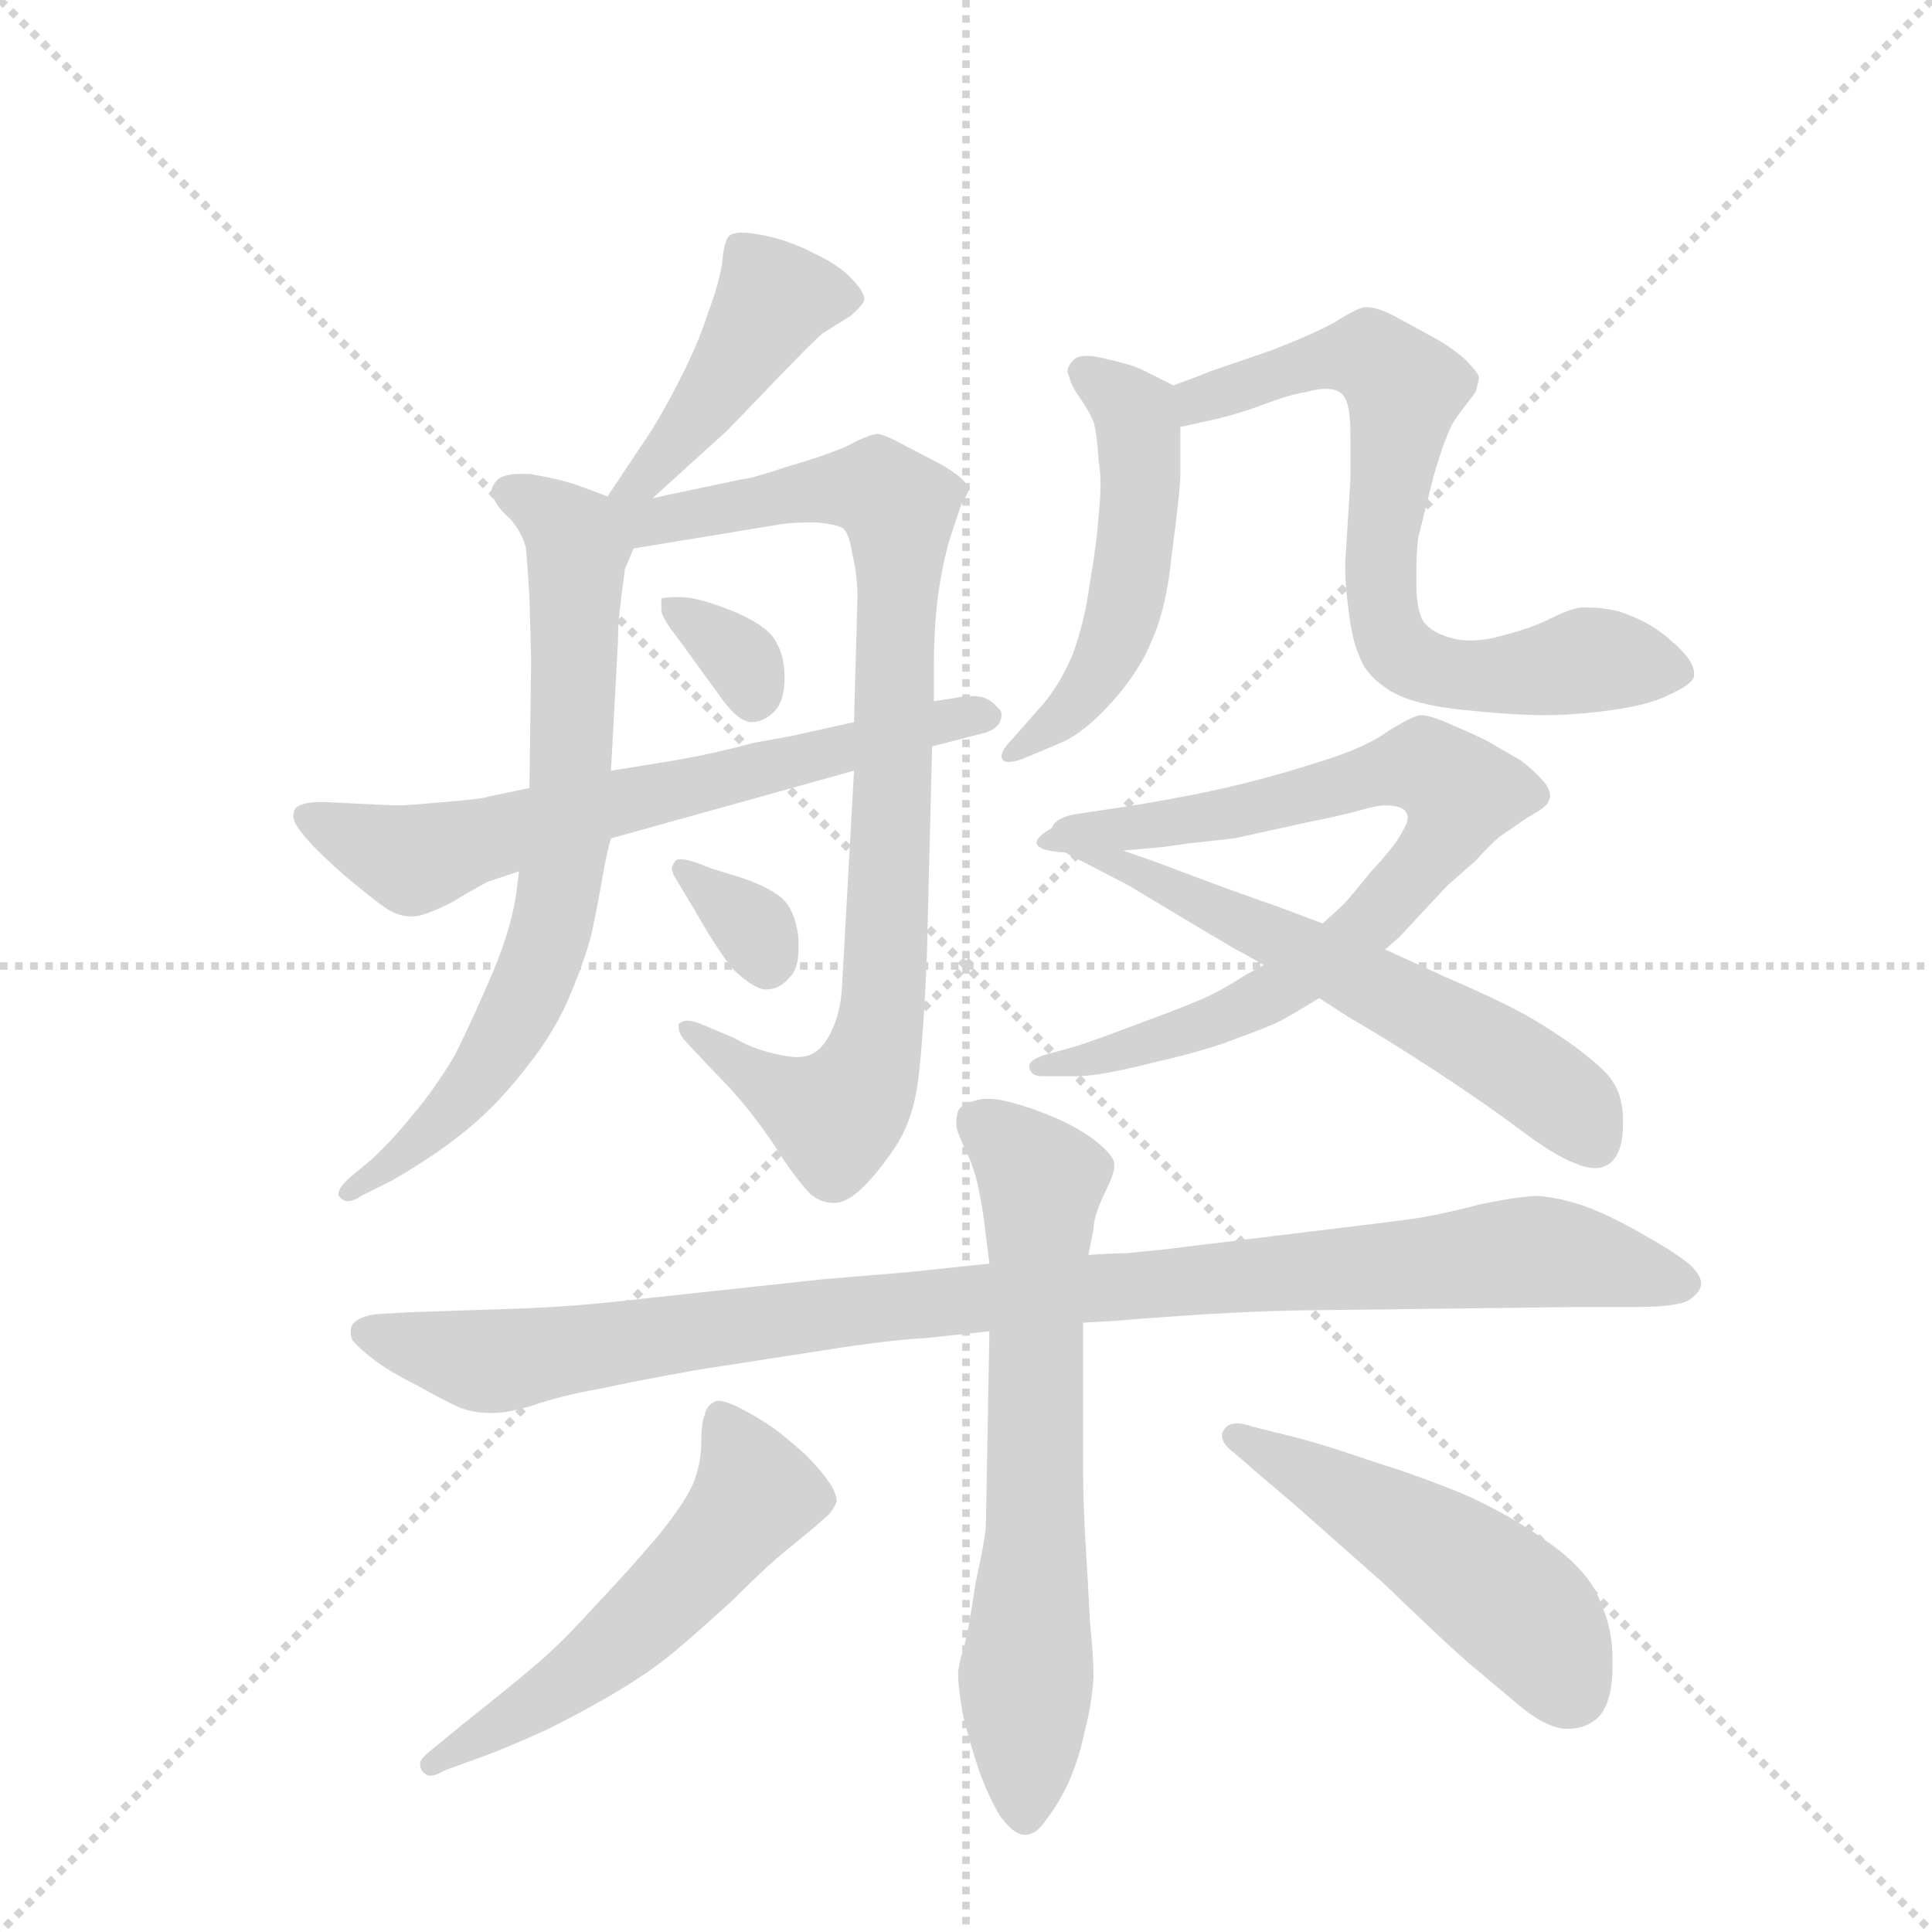 <svg version="1.1" viewBox="0 0 1024 1024" xmlns="http://www.w3.org/2000/svg">
  <g stroke="lightgray" stroke-dasharray="1,1" stroke-width="1" transform="scale(4, 4)">
    <line x1="0" y1="0" x2="256" y2="256"></line>
    <line x1="256" y1="0" x2="0" y2="256"></line>
    <line x1="128" y1="0" x2="128" y2="256"></line>
    <line x1="0" y1="128" x2="256" y2="128"></line>
  </g>
  <g transform="scale(0.92, -0.92) translate(60, -900)">
    <style type="text/css">
      
        @keyframes keyframes0 {
          from {
            stroke: blue;
            stroke-dashoffset: 441;
            stroke-width: 128;
          }
          59% {
            animation-timing-function: step-end;
            stroke: blue;
            stroke-dashoffset: 0;
            stroke-width: 128;
          }
          to {
            stroke: black;
            stroke-width: 1024;
          }
        }
        #make-me-a-hanzi-animation-0 {
          animation: keyframes0 0.609s both;
          animation-delay: 0s;
          animation-timing-function: linear;
        }
      
        @keyframes keyframes1 {
          from {
            stroke: blue;
            stroke-dashoffset: 730;
            stroke-width: 128;
          }
          70% {
            animation-timing-function: step-end;
            stroke: blue;
            stroke-dashoffset: 0;
            stroke-width: 128;
          }
          to {
            stroke: black;
            stroke-width: 1024;
          }
        }
        #make-me-a-hanzi-animation-1 {
          animation: keyframes1 0.844s both;
          animation-delay: 0.609s;
          animation-timing-function: linear;
        }
      
        @keyframes keyframes2 {
          from {
            stroke: blue;
            stroke-dashoffset: 886;
            stroke-width: 128;
          }
          74% {
            animation-timing-function: step-end;
            stroke: blue;
            stroke-dashoffset: 0;
            stroke-width: 128;
          }
          to {
            stroke: black;
            stroke-width: 1024;
          }
        }
        #make-me-a-hanzi-animation-2 {
          animation: keyframes2 0.971s both;
          animation-delay: 1.453s;
          animation-timing-function: linear;
        }
      
        @keyframes keyframes3 {
          from {
            stroke: blue;
            stroke-dashoffset: 330;
            stroke-width: 128;
          }
          52% {
            animation-timing-function: step-end;
            stroke: blue;
            stroke-dashoffset: 0;
            stroke-width: 128;
          }
          to {
            stroke: black;
            stroke-width: 1024;
          }
        }
        #make-me-a-hanzi-animation-3 {
          animation: keyframes3 0.519s both;
          animation-delay: 2.424s;
          animation-timing-function: linear;
        }
      
        @keyframes keyframes4 {
          from {
            stroke: blue;
            stroke-dashoffset: 335;
            stroke-width: 128;
          }
          52% {
            animation-timing-function: step-end;
            stroke: blue;
            stroke-dashoffset: 0;
            stroke-width: 128;
          }
          to {
            stroke: black;
            stroke-width: 1024;
          }
        }
        #make-me-a-hanzi-animation-4 {
          animation: keyframes4 0.523s both;
          animation-delay: 2.943s;
          animation-timing-function: linear;
        }
      
        @keyframes keyframes5 {
          from {
            stroke: blue;
            stroke-dashoffset: 667;
            stroke-width: 128;
          }
          68% {
            animation-timing-function: step-end;
            stroke: blue;
            stroke-dashoffset: 0;
            stroke-width: 128;
          }
          to {
            stroke: black;
            stroke-width: 1024;
          }
        }
        #make-me-a-hanzi-animation-5 {
          animation: keyframes5 0.793s both;
          animation-delay: 3.465s;
          animation-timing-function: linear;
        }
      
        @keyframes keyframes6 {
          from {
            stroke: blue;
            stroke-dashoffset: 520;
            stroke-width: 128;
          }
          63% {
            animation-timing-function: step-end;
            stroke: blue;
            stroke-dashoffset: 0;
            stroke-width: 128;
          }
          to {
            stroke: black;
            stroke-width: 1024;
          }
        }
        #make-me-a-hanzi-animation-6 {
          animation: keyframes6 0.673s both;
          animation-delay: 4.258s;
          animation-timing-function: linear;
        }
      
        @keyframes keyframes7 {
          from {
            stroke: blue;
            stroke-dashoffset: 718;
            stroke-width: 128;
          }
          70% {
            animation-timing-function: step-end;
            stroke: blue;
            stroke-dashoffset: 0;
            stroke-width: 128;
          }
          to {
            stroke: black;
            stroke-width: 1024;
          }
        }
        #make-me-a-hanzi-animation-7 {
          animation: keyframes7 0.834s both;
          animation-delay: 4.931s;
          animation-timing-function: linear;
        }
      
        @keyframes keyframes8 {
          from {
            stroke: blue;
            stroke-dashoffset: 794;
            stroke-width: 128;
          }
          72% {
            animation-timing-function: step-end;
            stroke: blue;
            stroke-dashoffset: 0;
            stroke-width: 128;
          }
          to {
            stroke: black;
            stroke-width: 1024;
          }
        }
        #make-me-a-hanzi-animation-8 {
          animation: keyframes8 0.896s both;
          animation-delay: 5.765s;
          animation-timing-function: linear;
        }
      
        @keyframes keyframes9 {
          from {
            stroke: blue;
            stroke-dashoffset: 615;
            stroke-width: 128;
          }
          67% {
            animation-timing-function: step-end;
            stroke: blue;
            stroke-dashoffset: 0;
            stroke-width: 128;
          }
          to {
            stroke: black;
            stroke-width: 1024;
          }
        }
        #make-me-a-hanzi-animation-9 {
          animation: keyframes9 0.75s both;
          animation-delay: 6.662s;
          animation-timing-function: linear;
        }
      
        @keyframes keyframes10 {
          from {
            stroke: blue;
            stroke-dashoffset: 1022;
            stroke-width: 128;
          }
          77% {
            animation-timing-function: step-end;
            stroke: blue;
            stroke-dashoffset: 0;
            stroke-width: 128;
          }
          to {
            stroke: black;
            stroke-width: 1024;
          }
        }
        #make-me-a-hanzi-animation-10 {
          animation: keyframes10 1.082s both;
          animation-delay: 7.412s;
          animation-timing-function: linear;
        }
      
        @keyframes keyframes11 {
          from {
            stroke: blue;
            stroke-dashoffset: 675;
            stroke-width: 128;
          }
          69% {
            animation-timing-function: step-end;
            stroke: blue;
            stroke-dashoffset: 0;
            stroke-width: 128;
          }
          to {
            stroke: black;
            stroke-width: 1024;
          }
        }
        #make-me-a-hanzi-animation-11 {
          animation: keyframes11 0.799s both;
          animation-delay: 8.494s;
          animation-timing-function: linear;
        }
      
        @keyframes keyframes12 {
          from {
            stroke: blue;
            stroke-dashoffset: 548;
            stroke-width: 128;
          }
          64% {
            animation-timing-function: step-end;
            stroke: blue;
            stroke-dashoffset: 0;
            stroke-width: 128;
          }
          to {
            stroke: black;
            stroke-width: 1024;
          }
        }
        #make-me-a-hanzi-animation-12 {
          animation: keyframes12 0.696s both;
          animation-delay: 9.293s;
          animation-timing-function: linear;
        }
      
        @keyframes keyframes13 {
          from {
            stroke: blue;
            stroke-dashoffset: 502;
            stroke-width: 128;
          }
          62% {
            animation-timing-function: step-end;
            stroke: blue;
            stroke-dashoffset: 0;
            stroke-width: 128;
          }
          to {
            stroke: black;
            stroke-width: 1024;
          }
        }
        #make-me-a-hanzi-animation-13 {
          animation: keyframes13 0.659s both;
          animation-delay: 9.989s;
          animation-timing-function: linear;
        }
      
    </style>
    
      <path d="M 316 613 L 359 652 L 386 680 Q 408 703 414 708 L 430 718 Q 436 723 438 727 Q 438 732 431 739 Q 424 747 409 754 Q 394 762 377 765 Q 371 766 368 766 Q 362 766 360 764 Q 357 761 356 748 Q 354 736 348 720 Q 343 704 333 684 Q 323 664 314 650 L 290 614 C 273 589 294 593 316 613 Z" fill="lightgray"></path>
    
      <path d="M 290 614 L 274 620 Q 263 624 245 627 L 240 627 Q 231 627 227 624 Q 223 620 223 616 Q 223 615 224 614 Q 226 608 234 601 Q 241 593 243 584 Q 244 574 245 556 L 246 520 L 245 446 L 239 398 L 238 390 Q 236 369 224 340 Q 212 312 202 292 Q 190 272 178 258 Q 166 243 154 232 L 142 222 Q 135 216 135 212 Q 135 211 136 210 Q 138 208 140 208 Q 144 208 148 211 L 166 220 Q 192 235 210 250 Q 228 265 244 286 Q 260 306 269 328 Q 278 350 281 363 Q 284 377 287 394 Q 290 411 292 417 L 292 456 L 296 530 Q 296 540 297 548 Q 298 557 300 572 L 305 584 C 313 605 313 605 290 614 Z" fill="lightgray"></path>
    
      <path d="M 432 456 L 425 330 Q 424 316 419 306 Q 414 295 406 292 Q 403 291 399 291 Q 394 291 386 293 Q 373 296 363 302 L 344 310 Q 339 312 336 312 Q 333 312 331 310 L 331 308 Q 331 304 336 299 L 350 284 Q 364 270 374 257 Q 384 244 392 231 Q 401 218 407 212 Q 413 207 420 207 L 421 207 Q 427 207 435 214 Q 444 222 455 238 Q 466 254 469 278 Q 472 302 474 350 L 477 470 L 478 496 L 478 514 Q 478 541 481 561 Q 484 580 488 592 L 494 610 Q 498 616 498 618 Q 498 623 483 632 L 460 644 Q 451 649 446 650 Q 441 650 428 643 Q 414 637 393 631 Q 372 624 368 624 L 330 616 Q 325 615 316 613 C 280 605 259 576 305 584 L 390 598 Q 397 599 404 599 L 411 599 Q 421 598 425 596 Q 429 594 431 581 Q 434 568 434 556 L 432 484 L 432 456 Z" fill="lightgray"></path>
    
      <path d="M 321 555 L 321 548 Q 322 543 330 533 L 354 500 Q 365 484 373 484 Q 380 484 386 490 Q 392 496 392 510 Q 392 523 386 532 Q 381 540 362 548 Q 342 556 332 556 Q 322 556 321 555 Z" fill="lightgray"></path>
    
      <path d="M 328 396 L 340 376 Q 356 348 364 340 Q 374 331 380 330 L 382 330 Q 389 330 395 337 Q 400 342 400 353 L 400 360 Q 398 376 390 383 Q 381 390 365 395 Q 348 400 344 402 Q 336 405 332 405 Q 330 405 329 404 Q 327 401 327 399 Q 328 397 328 396 Z" fill="lightgray"></path>
    
      <path d="M 292 417 L 432 456 L 477 470 L 508 478 Q 514 480 516 484 Q 517 486 517 488 Q 517 491 515 492 Q 512 496 507 498 Q 504 499 500 499 L 497 499 L 478 496 L 432 484 L 396 476 L 374 472 Q 352 466 329 462 Q 305 458 292 456 L 245 446 L 221 441 Q 220 440 197 438 Q 174 436 170 436 Q 166 436 146 437 L 126 438 Q 113 438 110 434 Q 109 432 109 430 Q 109 426 114 420 Q 120 412 138 396 Q 156 381 162 377 Q 169 372 178 372 Q 184 372 200 380 Q 215 389 221 392 L 239 398 L 292 417 Z" fill="lightgray"></path>
    
      <path d="M 616 678 L 598 687 Q 592 690 574 694 Q 570 695 566 695 Q 560 695 558 692 Q 555 689 555 686 Q 555 685 556 683 Q 557 678 562 671 Q 567 664 570 657 Q 572 650 573 634 Q 574 628 574 621 Q 574 613 573 604 Q 572 588 568 565 Q 565 542 558 523 Q 550 504 538 491 L 523 474 Q 517 468 517 464 Q 517 463 518 462 Q 519 461 521 461 Q 525 461 532 464 L 551 472 Q 565 478 581 496 Q 597 514 604 532 Q 612 550 615 580 Q 619 610 620 624 L 620 654 C 620 676 620 676 616 678 Z" fill="lightgray"></path>
    
      <path d="M 620 654 L 638 658 Q 652 661 668 667 Q 684 673 692 674 Q 699 676 704 676 Q 711 676 714 672 Q 718 667 718 650 L 718 624 L 715 576 L 715 571 Q 715 563 717 548 Q 719 530 724 520 Q 728 510 741 502 Q 754 494 783 491 Q 812 488 830 488 Q 848 488 869 491 Q 890 494 900 499 Q 916 506 916 511 L 916 512 Q 916 518 908 526 Q 900 534 892 539 Q 884 544 872 548 Q 863 550 856 550 L 852 550 Q 846 550 834 544 Q 822 538 806 534 Q 796 531 787 531 Q 782 531 778 532 Q 765 535 760 542 Q 756 549 756 563 L 756 572 Q 756 581 757 590 L 766 626 Q 773 650 778 658 L 790 674 Q 792 680 792 683 Q 791 686 784 693 Q 776 700 767 705 L 745 717 Q 734 723 728 723 L 726 723 Q 721 722 710 715 Q 698 708 672 698 L 637 686 Q 630 683 616 678 C 588 668 591 647 620 654 Z" fill="lightgray"></path>
    
      <path d="M 738 353 L 746 360 L 774 390 L 790 404 Q 798 413 804 418 L 820 429 Q 831 435 832 438 Q 833 440 833 441 Q 833 446 829 450 Q 824 456 816 462 L 797 473 Q 787 478 775 483 Q 764 488 758 488 Q 753 487 740 479 Q 728 470 703 462 Q 678 454 658 449 Q 638 444 616 440 Q 594 436 580 434 L 560 431 Q 548 429 546 423 C 520 408 557 407 587 410 L 610 412 L 624 414 L 651 417 L 692 426 Q 712 430 723 433 Q 733 436 738 436 Q 748 436 750 432 Q 751 431 751 429 Q 751 426 748 421 Q 744 413 730 398 Q 717 382 714 379 Q 711 376 702 368 L 668 344 L 657 338 Q 648 332 638 327 Q 628 322 598 311 Q 569 300 559 297 L 541 292 Q 533 289 533 286 L 533 285 Q 534 280 540 280 L 560 280 Q 574 280 605 288 Q 636 295 653 302 Q 670 308 678 312 Q 687 317 700 325 L 738 353 Z" fill="lightgray"></path>
    
      <path d="M 546 423 Q 546 416 550 412 Q 554 408 563 404 L 590 390 L 630 366 L 652 353 Q 658 350 668 344 L 700 325 L 717 314 Q 738 302 767 283 Q 796 264 816 249 Q 836 234 847 230 Q 854 227 859 227 Q 862 227 864 228 Q 870 230 873 238 Q 875 244 875 252 L 875 258 Q 874 270 869 277 Q 865 284 846 298 Q 826 312 810 320 Q 794 328 773 337 L 738 353 L 702 368 L 686 374 Q 681 376 647 388 Q 612 401 607 403 L 587 410 C 559 420 545 425 546 423 Z" fill="lightgray"></path>
    
      <path d="M 564 138 L 582 139 Q 642 144 684 145 L 766 146 L 849 147 L 882 147 Q 906 147 913 151 Q 920 156 920 160 L 920 161 Q 920 165 914 171 Q 906 178 888 188 Q 871 198 856 204 Q 840 210 826 211 Q 816 211 792 206 Q 769 200 755 198 Q 741 196 691 190 L 609 180 Q 598 179 589 178 Q 581 178 567 177 L 510 172 L 462 167 L 414 163 L 312 152 Q 270 147 235 146 L 176 144 L 158 143 Q 148 142 144 138 Q 142 136 142 133 Q 142 130 143 128 Q 146 124 155 117 Q 164 110 180 102 Q 196 93 205 89 Q 213 86 222 86 L 225 86 Q 232 86 246 90 Q 263 96 286 100 Q 309 105 343 111 L 414 122 Q 452 128 472 129 L 510 133 L 564 138 Z" fill="lightgray"></path>
    
      <path d="M 510 133 L 508 22 Q 508 15 502 -12 Q 498 -40 495 -50 Q 492 -60 492 -64 Q 492 -73 495 -89 Q 499 -105 504 -120 Q 509 -134 516 -146 Q 524 -157 530 -157 L 531 -157 Q 537 -157 543 -148 Q 550 -139 556 -126 Q 562 -112 565 -97 Q 569 -82 570 -66 Q 570 -55 568 -35 Q 567 -15 565 18 Q 564 39 564 54 L 564 138 L 567 177 L 570 192 Q 570 196 572 202 Q 574 208 578 216 Q 582 224 582 229 Q 582 234 572 242 Q 562 250 548 256 Q 534 262 522 265 Q 515 267 509 267 Q 505 267 502 266 Q 494 264 492 260 Q 491 257 491 254 L 491 251 Q 492 246 497 236 Q 502 225 504 214 Q 506 204 507 196 L 510 172 L 510 133 Z" fill="lightgray"></path>
    
      <path d="M 218 -112 Q 232 -107 256 -96 Q 280 -84 298 -73 Q 316 -62 328 -52 Q 340 -42 362 -22 Q 382 -2 392 6 L 409 20 Q 416 26 418 28 Q 421 32 422 35 Q 422 40 417 47 Q 412 54 404 62 Q 394 71 386 77 Q 376 84 364 90 Q 357 93 354 93 Q 352 93 351 92 Q 347 90 346 85 Q 344 80 344 69 Q 344 58 340 47 Q 336 36 319 15 Q 302 -5 283 -25 Q 264 -46 250 -58 Q 236 -70 207 -93 L 190 -107 Q 182 -113 182 -116 Q 182 -120 185 -122 Q 186 -123 188 -123 Q 191 -123 196 -120 L 218 -112 Z" fill="lightgray"></path>
    
      <path d="M 666 50 L 686 33 L 738 -13 Q 770 -44 786 -58 L 817 -84 Q 832 -96 843 -96 Q 855 -96 862 -88 Q 869 -79 869 -60 L 869 -56 Q 869 -38 862 -23 Q 856 -6 834 10 Q 812 26 786 38 Q 760 49 731 58 Q 702 68 686 72 L 662 78 Q 656 80 653 80 Q 647 80 645 76 Q 644 75 644 73 Q 644 68 651 63 L 666 50 Z" fill="lightgray"></path>
    
    
      <clipPath id="make-me-a-hanzi-clip-0">
        <path d="M 316 613 L 359 652 L 386 680 Q 408 703 414 708 L 430 718 Q 436 723 438 727 Q 438 732 431 739 Q 424 747 409 754 Q 394 762 377 765 Q 371 766 368 766 Q 362 766 360 764 Q 357 761 356 748 Q 354 736 348 720 Q 343 704 333 684 Q 323 664 314 650 L 290 614 C 273 589 294 593 316 613 Z"></path>
      </clipPath>
      <path clip-path="url(#make-me-a-hanzi-clip-0)" d="M 427 729 L 386 728 L 342 660 L 314 627 L 297 618" fill="none" id="make-me-a-hanzi-animation-0" stroke-dasharray="313 626" stroke-linecap="round"></path>
    
      <clipPath id="make-me-a-hanzi-clip-1">
        <path d="M 290 614 L 274 620 Q 263 624 245 627 L 240 627 Q 231 627 227 624 Q 223 620 223 616 Q 223 615 224 614 Q 226 608 234 601 Q 241 593 243 584 Q 244 574 245 556 L 246 520 L 245 446 L 239 398 L 238 390 Q 236 369 224 340 Q 212 312 202 292 Q 190 272 178 258 Q 166 243 154 232 L 142 222 Q 135 216 135 212 Q 135 211 136 210 Q 138 208 140 208 Q 144 208 148 211 L 166 220 Q 192 235 210 250 Q 228 265 244 286 Q 260 306 269 328 Q 278 350 281 363 Q 284 377 287 394 Q 290 411 292 417 L 292 456 L 296 530 Q 296 540 297 548 Q 298 557 300 572 L 305 584 C 313 605 313 605 290 614 Z"></path>
      </clipPath>
      <path clip-path="url(#make-me-a-hanzi-clip-1)" d="M 229 618 L 261 601 L 272 586 L 269 450 L 260 375 L 246 332 L 218 283 L 179 240 L 140 213" fill="none" id="make-me-a-hanzi-animation-1" stroke-dasharray="602 1204" stroke-linecap="round"></path>
    
      <clipPath id="make-me-a-hanzi-clip-2">
        <path d="M 432 456 L 425 330 Q 424 316 419 306 Q 414 295 406 292 Q 403 291 399 291 Q 394 291 386 293 Q 373 296 363 302 L 344 310 Q 339 312 336 312 Q 333 312 331 310 L 331 308 Q 331 304 336 299 L 350 284 Q 364 270 374 257 Q 384 244 392 231 Q 401 218 407 212 Q 413 207 420 207 L 421 207 Q 427 207 435 214 Q 444 222 455 238 Q 466 254 469 278 Q 472 302 474 350 L 477 470 L 478 496 L 478 514 Q 478 541 481 561 Q 484 580 488 592 L 494 610 Q 498 616 498 618 Q 498 623 483 632 L 460 644 Q 451 649 446 650 Q 441 650 428 643 Q 414 637 393 631 Q 372 624 368 624 L 330 616 Q 325 615 316 613 C 280 605 259 576 305 584 L 390 598 Q 397 599 404 599 L 411 599 Q 421 598 425 596 Q 429 594 431 581 Q 434 568 434 556 L 432 484 L 432 456 Z"></path>
      </clipPath>
      <path clip-path="url(#make-me-a-hanzi-clip-2)" d="M 296 611 L 313 599 L 432 619 L 445 618 L 458 607 L 449 325 L 437 276 L 418 257 L 334 309" fill="none" id="make-me-a-hanzi-animation-2" stroke-dasharray="758 1516" stroke-linecap="round"></path>
    
      <clipPath id="make-me-a-hanzi-clip-3">
        <path d="M 321 555 L 321 548 Q 322 543 330 533 L 354 500 Q 365 484 373 484 Q 380 484 386 490 Q 392 496 392 510 Q 392 523 386 532 Q 381 540 362 548 Q 342 556 332 556 Q 322 556 321 555 Z"></path>
      </clipPath>
      <path clip-path="url(#make-me-a-hanzi-clip-3)" d="M 327 552 L 361 527 L 374 498" fill="none" id="make-me-a-hanzi-animation-3" stroke-dasharray="202 404" stroke-linecap="round"></path>
    
      <clipPath id="make-me-a-hanzi-clip-4">
        <path d="M 328 396 L 340 376 Q 356 348 364 340 Q 374 331 380 330 L 382 330 Q 389 330 395 337 Q 400 342 400 353 L 400 360 Q 398 376 390 383 Q 381 390 365 395 Q 348 400 344 402 Q 336 405 332 405 Q 330 405 329 404 Q 327 401 327 399 Q 328 397 328 396 Z"></path>
      </clipPath>
      <path clip-path="url(#make-me-a-hanzi-clip-4)" d="M 332 400 L 374 365 L 381 342" fill="none" id="make-me-a-hanzi-animation-4" stroke-dasharray="207 414" stroke-linecap="round"></path>
    
      <clipPath id="make-me-a-hanzi-clip-5">
        <path d="M 292 417 L 432 456 L 477 470 L 508 478 Q 514 480 516 484 Q 517 486 517 488 Q 517 491 515 492 Q 512 496 507 498 Q 504 499 500 499 L 497 499 L 478 496 L 432 484 L 396 476 L 374 472 Q 352 466 329 462 Q 305 458 292 456 L 245 446 L 221 441 Q 220 440 197 438 Q 174 436 170 436 Q 166 436 146 437 L 126 438 Q 113 438 110 434 Q 109 432 109 430 Q 109 426 114 420 Q 120 412 138 396 Q 156 381 162 377 Q 169 372 178 372 Q 184 372 200 380 Q 215 389 221 392 L 239 398 L 292 417 Z"></path>
      </clipPath>
      <path clip-path="url(#make-me-a-hanzi-clip-5)" d="M 115 431 L 181 405 L 473 483 L 511 487" fill="none" id="make-me-a-hanzi-animation-5" stroke-dasharray="539 1078" stroke-linecap="round"></path>
    
      <clipPath id="make-me-a-hanzi-clip-6">
        <path d="M 616 678 L 598 687 Q 592 690 574 694 Q 570 695 566 695 Q 560 695 558 692 Q 555 689 555 686 Q 555 685 556 683 Q 557 678 562 671 Q 567 664 570 657 Q 572 650 573 634 Q 574 628 574 621 Q 574 613 573 604 Q 572 588 568 565 Q 565 542 558 523 Q 550 504 538 491 L 523 474 Q 517 468 517 464 Q 517 463 518 462 Q 519 461 521 461 Q 525 461 532 464 L 551 472 Q 565 478 581 496 Q 597 514 604 532 Q 612 550 615 580 Q 619 610 620 624 L 620 654 C 620 676 620 676 616 678 Z"></path>
      </clipPath>
      <path clip-path="url(#make-me-a-hanzi-clip-6)" d="M 562 687 L 594 662 L 597 620 L 591 563 L 565 501 L 521 465" fill="none" id="make-me-a-hanzi-animation-6" stroke-dasharray="392 784" stroke-linecap="round"></path>
    
      <clipPath id="make-me-a-hanzi-clip-7">
        <path d="M 620 654 L 638 658 Q 652 661 668 667 Q 684 673 692 674 Q 699 676 704 676 Q 711 676 714 672 Q 718 667 718 650 L 718 624 L 715 576 L 715 571 Q 715 563 717 548 Q 719 530 724 520 Q 728 510 741 502 Q 754 494 783 491 Q 812 488 830 488 Q 848 488 869 491 Q 890 494 900 499 Q 916 506 916 511 L 916 512 Q 916 518 908 526 Q 900 534 892 539 Q 884 544 872 548 Q 863 550 856 550 L 852 550 Q 846 550 834 544 Q 822 538 806 534 Q 796 531 787 531 Q 782 531 778 532 Q 765 535 760 542 Q 756 549 756 563 L 756 572 Q 756 581 757 590 L 766 626 Q 773 650 778 658 L 790 674 Q 792 680 792 683 Q 791 686 784 693 Q 776 700 767 705 L 745 717 Q 734 723 728 723 L 726 723 Q 721 722 710 715 Q 698 708 672 698 L 637 686 Q 630 683 616 678 C 588 668 591 647 620 654 Z"></path>
      </clipPath>
      <path clip-path="url(#make-me-a-hanzi-clip-7)" d="M 623 661 L 631 669 L 685 688 L 729 695 L 749 676 L 735 581 L 745 527 L 755 518 L 780 511 L 854 520 L 910 512" fill="none" id="make-me-a-hanzi-animation-7" stroke-dasharray="590 1180" stroke-linecap="round"></path>
    
      <clipPath id="make-me-a-hanzi-clip-8">
        <path d="M 738 353 L 746 360 L 774 390 L 790 404 Q 798 413 804 418 L 820 429 Q 831 435 832 438 Q 833 440 833 441 Q 833 446 829 450 Q 824 456 816 462 L 797 473 Q 787 478 775 483 Q 764 488 758 488 Q 753 487 740 479 Q 728 470 703 462 Q 678 454 658 449 Q 638 444 616 440 Q 594 436 580 434 L 560 431 Q 548 429 546 423 C 520 408 557 407 587 410 L 610 412 L 624 414 L 651 417 L 692 426 Q 712 430 723 433 Q 733 436 738 436 Q 748 436 750 432 Q 751 431 751 429 Q 751 426 748 421 Q 744 413 730 398 Q 717 382 714 379 Q 711 376 702 368 L 668 344 L 657 338 Q 648 332 638 327 Q 628 322 598 311 Q 569 300 559 297 L 541 292 Q 533 289 533 286 L 533 285 Q 534 280 540 280 L 560 280 Q 574 280 605 288 Q 636 295 653 302 Q 670 308 678 312 Q 687 317 700 325 L 738 353 Z"></path>
      </clipPath>
      <path clip-path="url(#make-me-a-hanzi-clip-8)" d="M 553 421 L 643 430 L 747 457 L 761 458 L 781 441 L 771 417 L 737 377 L 675 329 L 623 305 L 539 286" fill="none" id="make-me-a-hanzi-animation-8" stroke-dasharray="666 1332" stroke-linecap="round"></path>
    
      <clipPath id="make-me-a-hanzi-clip-9">
        <path d="M 546 423 Q 546 416 550 412 Q 554 408 563 404 L 590 390 L 630 366 L 652 353 Q 658 350 668 344 L 700 325 L 717 314 Q 738 302 767 283 Q 796 264 816 249 Q 836 234 847 230 Q 854 227 859 227 Q 862 227 864 228 Q 870 230 873 238 Q 875 244 875 252 L 875 258 Q 874 270 869 277 Q 865 284 846 298 Q 826 312 810 320 Q 794 328 773 337 L 738 353 L 702 368 L 686 374 Q 681 376 647 388 Q 612 401 607 403 L 587 410 C 559 420 545 425 546 423 Z"></path>
      </clipPath>
      <path clip-path="url(#make-me-a-hanzi-clip-9)" d="M 552 419 L 558 411 L 633 381 L 793 299 L 845 263 L 859 242" fill="none" id="make-me-a-hanzi-animation-9" stroke-dasharray="487 974" stroke-linecap="round"></path>
    
      <clipPath id="make-me-a-hanzi-clip-10">
        <path d="M 564 138 L 582 139 Q 642 144 684 145 L 766 146 L 849 147 L 882 147 Q 906 147 913 151 Q 920 156 920 160 L 920 161 Q 920 165 914 171 Q 906 178 888 188 Q 871 198 856 204 Q 840 210 826 211 Q 816 211 792 206 Q 769 200 755 198 Q 741 196 691 190 L 609 180 Q 598 179 589 178 Q 581 178 567 177 L 510 172 L 462 167 L 414 163 L 312 152 Q 270 147 235 146 L 176 144 L 158 143 Q 148 142 144 138 Q 142 136 142 133 Q 142 130 143 128 Q 146 124 155 117 Q 164 110 180 102 Q 196 93 205 89 Q 213 86 222 86 L 225 86 Q 232 86 246 90 Q 263 96 286 100 Q 309 105 343 111 L 414 122 Q 452 128 472 129 L 510 133 L 564 138 Z"></path>
      </clipPath>
      <path clip-path="url(#make-me-a-hanzi-clip-10)" d="M 151 132 L 224 116 L 446 147 L 824 179 L 910 161" fill="none" id="make-me-a-hanzi-animation-10" stroke-dasharray="894 1788" stroke-linecap="round"></path>
    
      <clipPath id="make-me-a-hanzi-clip-11">
        <path d="M 510 133 L 508 22 Q 508 15 502 -12 Q 498 -40 495 -50 Q 492 -60 492 -64 Q 492 -73 495 -89 Q 499 -105 504 -120 Q 509 -134 516 -146 Q 524 -157 530 -157 L 531 -157 Q 537 -157 543 -148 Q 550 -139 556 -126 Q 562 -112 565 -97 Q 569 -82 570 -66 Q 570 -55 568 -35 Q 567 -15 565 18 Q 564 39 564 54 L 564 138 L 567 177 L 570 192 Q 570 196 572 202 Q 574 208 578 216 Q 582 224 582 229 Q 582 234 572 242 Q 562 250 548 256 Q 534 262 522 265 Q 515 267 509 267 Q 505 267 502 266 Q 494 264 492 260 Q 491 257 491 254 L 491 251 Q 492 246 497 236 Q 502 225 504 214 Q 506 204 507 196 L 510 172 L 510 133 Z"></path>
      </clipPath>
      <path clip-path="url(#make-me-a-hanzi-clip-11)" d="M 502 255 L 540 220 L 531 -147" fill="none" id="make-me-a-hanzi-animation-11" stroke-dasharray="547 1094" stroke-linecap="round"></path>
    
      <clipPath id="make-me-a-hanzi-clip-12">
        <path d="M 218 -112 Q 232 -107 256 -96 Q 280 -84 298 -73 Q 316 -62 328 -52 Q 340 -42 362 -22 Q 382 -2 392 6 L 409 20 Q 416 26 418 28 Q 421 32 422 35 Q 422 40 417 47 Q 412 54 404 62 Q 394 71 386 77 Q 376 84 364 90 Q 357 93 354 93 Q 352 93 351 92 Q 347 90 346 85 Q 344 80 344 69 Q 344 58 340 47 Q 336 36 319 15 Q 302 -5 283 -25 Q 264 -46 250 -58 Q 236 -70 207 -93 L 190 -107 Q 182 -113 182 -116 Q 182 -120 185 -122 Q 186 -123 188 -123 Q 191 -123 196 -120 L 218 -112 Z"></path>
      </clipPath>
      <path clip-path="url(#make-me-a-hanzi-clip-12)" d="M 356 84 L 374 44 L 358 16 L 301 -43 L 243 -86 L 189 -116" fill="none" id="make-me-a-hanzi-animation-12" stroke-dasharray="420 840" stroke-linecap="round"></path>
    
      <clipPath id="make-me-a-hanzi-clip-13">
        <path d="M 666 50 L 686 33 L 738 -13 Q 770 -44 786 -58 L 817 -84 Q 832 -96 843 -96 Q 855 -96 862 -88 Q 869 -79 869 -60 L 869 -56 Q 869 -38 862 -23 Q 856 -6 834 10 Q 812 26 786 38 Q 760 49 731 58 Q 702 68 686 72 L 662 78 Q 656 80 653 80 Q 647 80 645 76 Q 644 75 644 73 Q 644 68 651 63 L 666 50 Z"></path>
      </clipPath>
      <path clip-path="url(#make-me-a-hanzi-clip-13)" d="M 652 72 L 786 -5 L 823 -36 L 845 -73" fill="none" id="make-me-a-hanzi-animation-13" stroke-dasharray="374 748" stroke-linecap="round"></path>
    
  </g>
</svg>